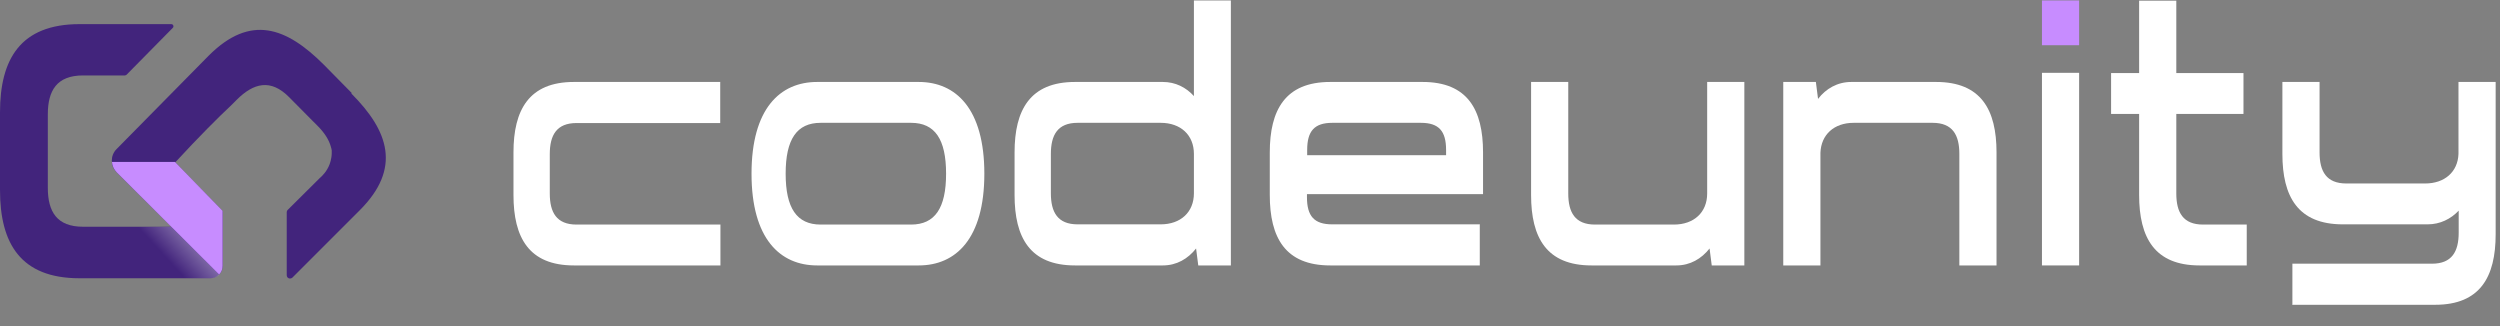 <svg width="115" height="15" viewBox="0 0 115 15" fill="none" xmlns="http://www.w3.org/2000/svg">
<rect x="0" y="0" width="115" height="15" fill="#808080" stroke="none"/>
<path d="M33.14 3.77H26.4C24.33 3.77 23.62 5.06 23.62 7.01V8.97C23.62 10.93 24.33 12.21 26.4 12.21H33.14V10.33H26.52C25.6 10.33 25.29 9.77 25.29 8.9V7.09C25.29 6.22 25.6 5.66 26.52 5.66H33.13V3.78L33.14 3.77ZM41.91 5.65C43.01 5.65 43.52 6.41 43.52 7.99C43.52 9.57 43.01 10.33 41.91 10.33H37.75C36.65 10.33 36.14 9.57 36.14 7.99C36.14 6.41 36.65 5.65 37.75 5.65H41.91ZM37.59 3.77C35.88 3.77 34.57 5 34.57 7.99C34.57 10.98 35.88 12.21 37.59 12.21H42.26C43.97 12.21 45.28 10.98 45.28 7.99C45.28 5 43.97 3.77 42.26 3.77H37.59ZM56.63 0.02H54.92V4.42C54.56 4.02 54.07 3.77 53.49 3.77H49.45C47.38 3.77 46.67 5.06 46.67 7.01V8.97C46.67 10.93 47.38 12.21 49.45 12.21H53.49C54.13 12.21 54.65 11.9 55.02 11.43L55.12 12.21H56.62V0.02H56.63ZM54.92 8.89C54.92 9.76 54.31 10.32 53.39 10.32H49.57C48.65 10.32 48.34 9.76 48.34 8.89V7.08C48.34 6.21 48.65 5.65 49.57 5.65H53.39C54.31 5.65 54.92 6.21 54.92 7.08V8.89ZM68.08 10.32H61.28C60.45 10.32 60.12 9.94 60.12 9.07V8.93H68.22V7.01C68.22 5.05 67.51 3.77 65.44 3.77H61.19C59.12 3.77 58.41 5.06 58.41 7.01V8.97C58.41 10.93 59.12 12.21 61.19 12.21H68.07V10.33L68.08 10.32ZM60.13 6.9C60.13 6.03 60.46 5.65 61.29 5.65H65.36C66.19 5.65 66.52 6.03 66.52 6.9V7.14H60.13V6.9Z" fill="white"/>
<path d="M95.64 0.02H93.93V2.08H95.64V0.02Z" fill="#C78CFF"/>
<path d="M73.21 12.21H77.11C77.75 12.21 78.27 11.9 78.64 11.43L78.74 12.21H80.24V3.77H78.53V8.9C78.53 9.77 77.92 10.33 77 10.33H73.37C72.45 10.33 72.14 9.77 72.14 8.9V3.77H70.43V8.97C70.43 10.93 71.14 12.21 73.21 12.21Z" fill="white"/>
<path d="M85.27 5.65H88.9C89.82 5.65 90.13 6.21 90.13 7.08V12.21H91.84V7.01C91.84 5.05 91.13 3.77 89.06 3.77H85.16C84.52 3.77 83.99 4.08 83.63 4.55L83.53 3.77H82.03V12.21H83.74V7.03C83.77 6.2 84.36 5.65 85.27 5.65Z" fill="white"/>
<path d="M95.64 3.35H93.93V12.21H95.64V3.35Z" fill="white"/>
<path d="M97.11 5.24H98.4V8.97C98.4 10.93 99.11 12.21 101.18 12.21H103.35V10.33H101.34C100.42 10.33 100.11 9.77 100.11 8.9V5.24H103.2V3.36H100.11V0.03H98.4V3.36H97.11V5.24Z" fill="white"/>
<path d="M105.43 14.02H112.02C114.09 14.02 114.8 12.73 114.8 10.78V3.77H113.09V7.08C113.06 7.91 112.45 8.44 111.56 8.44H107.93C107.01 8.44 106.7 7.88 106.7 7.01V3.77H104.99V7.08C104.99 9.04 105.7 10.32 107.77 10.32H111.67C112.25 10.32 112.74 10.07 113.1 9.69V10.7C113.1 11.57 112.79 12.13 111.87 12.13H105.45V14.01L105.43 14.02Z" fill="white"/>
<path d="M16.18 4.28L14.9 2.98C13.17 1.25 11.52 0.64 9.6 2.56L5.36 6.86C5.07 7.15 5.07 7.63 5.36 7.92L5.57 8.13L7.88 10.43H3.82C2.61 10.43 2.2 9.73 2.2 8.64V5.26C2.2 4.17 2.61 3.47 3.82 3.47H5.75C5.75 3.47 5.8 3.46 5.82 3.44L7.95 1.28C8.01 1.22 7.97 1.11 7.88 1.11H3.66C0.94 1.11 0 2.72 0 5.17V8.74C0 11.19 0.94 12.8 3.66 12.8H9.68C9.99 12.8 10.24 12.55 10.24 12.24V9.74C10.24 9.74 10.24 9.7 10.22 9.69L8.06 7.47C9.18 6.26 10.02 5.42 10.64 4.84L10.89 4.59C11.66 3.82 12.45 3.61 13.3 4.47L14.35 5.53L14.6 5.78C14.92 6.1 15.13 6.42 15.22 6.75C15.24 6.81 15.25 6.86 15.26 6.92C15.26 6.92 15.26 6.98 15.26 7.04C15.26 7.31 15.16 7.56 15.16 7.56C15.04 7.88 14.82 8.1 14.71 8.19C13.8 9.09 14.11 8.79 13.23 9.66C13.21 9.68 13.19 9.72 13.19 9.75V12.66C13.19 12.8 13.35 12.86 13.45 12.77L16.55 9.67C18.47 7.75 17.89 6.03 16.16 4.3L16.18 4.28Z" fill="#42247C"/>
<path d="M7.89 10.44H5.79L8.15 12.8H9.69C9.84 12.8 9.98 12.74 10.09 12.64L7.89 10.45V10.44Z" fill="url(#paint0_linear_13_48)"/>
<path d="M5.15 7.45C5.16 7.62 5.24 7.8 5.37 7.93L10.08 12.63C10.18 12.53 10.24 12.39 10.24 12.23V9.72C10.24 9.72 10.24 9.69 10.22 9.68L8.05 7.45H5.14H5.15Z" fill="#C78CFF"/>
<defs>
<linearGradient id="paint0_linear_13_48" x1="7.41" y1="12.02" x2="8.56" y2="10.97" gradientUnits="userSpaceOnUse">
<stop offset="0.18" stop-color="white" stop-opacity="0"/>
<stop offset="0.99" stop-color="white" stop-opacity="0.3"/>
</linearGradient>
</defs>
</svg>
